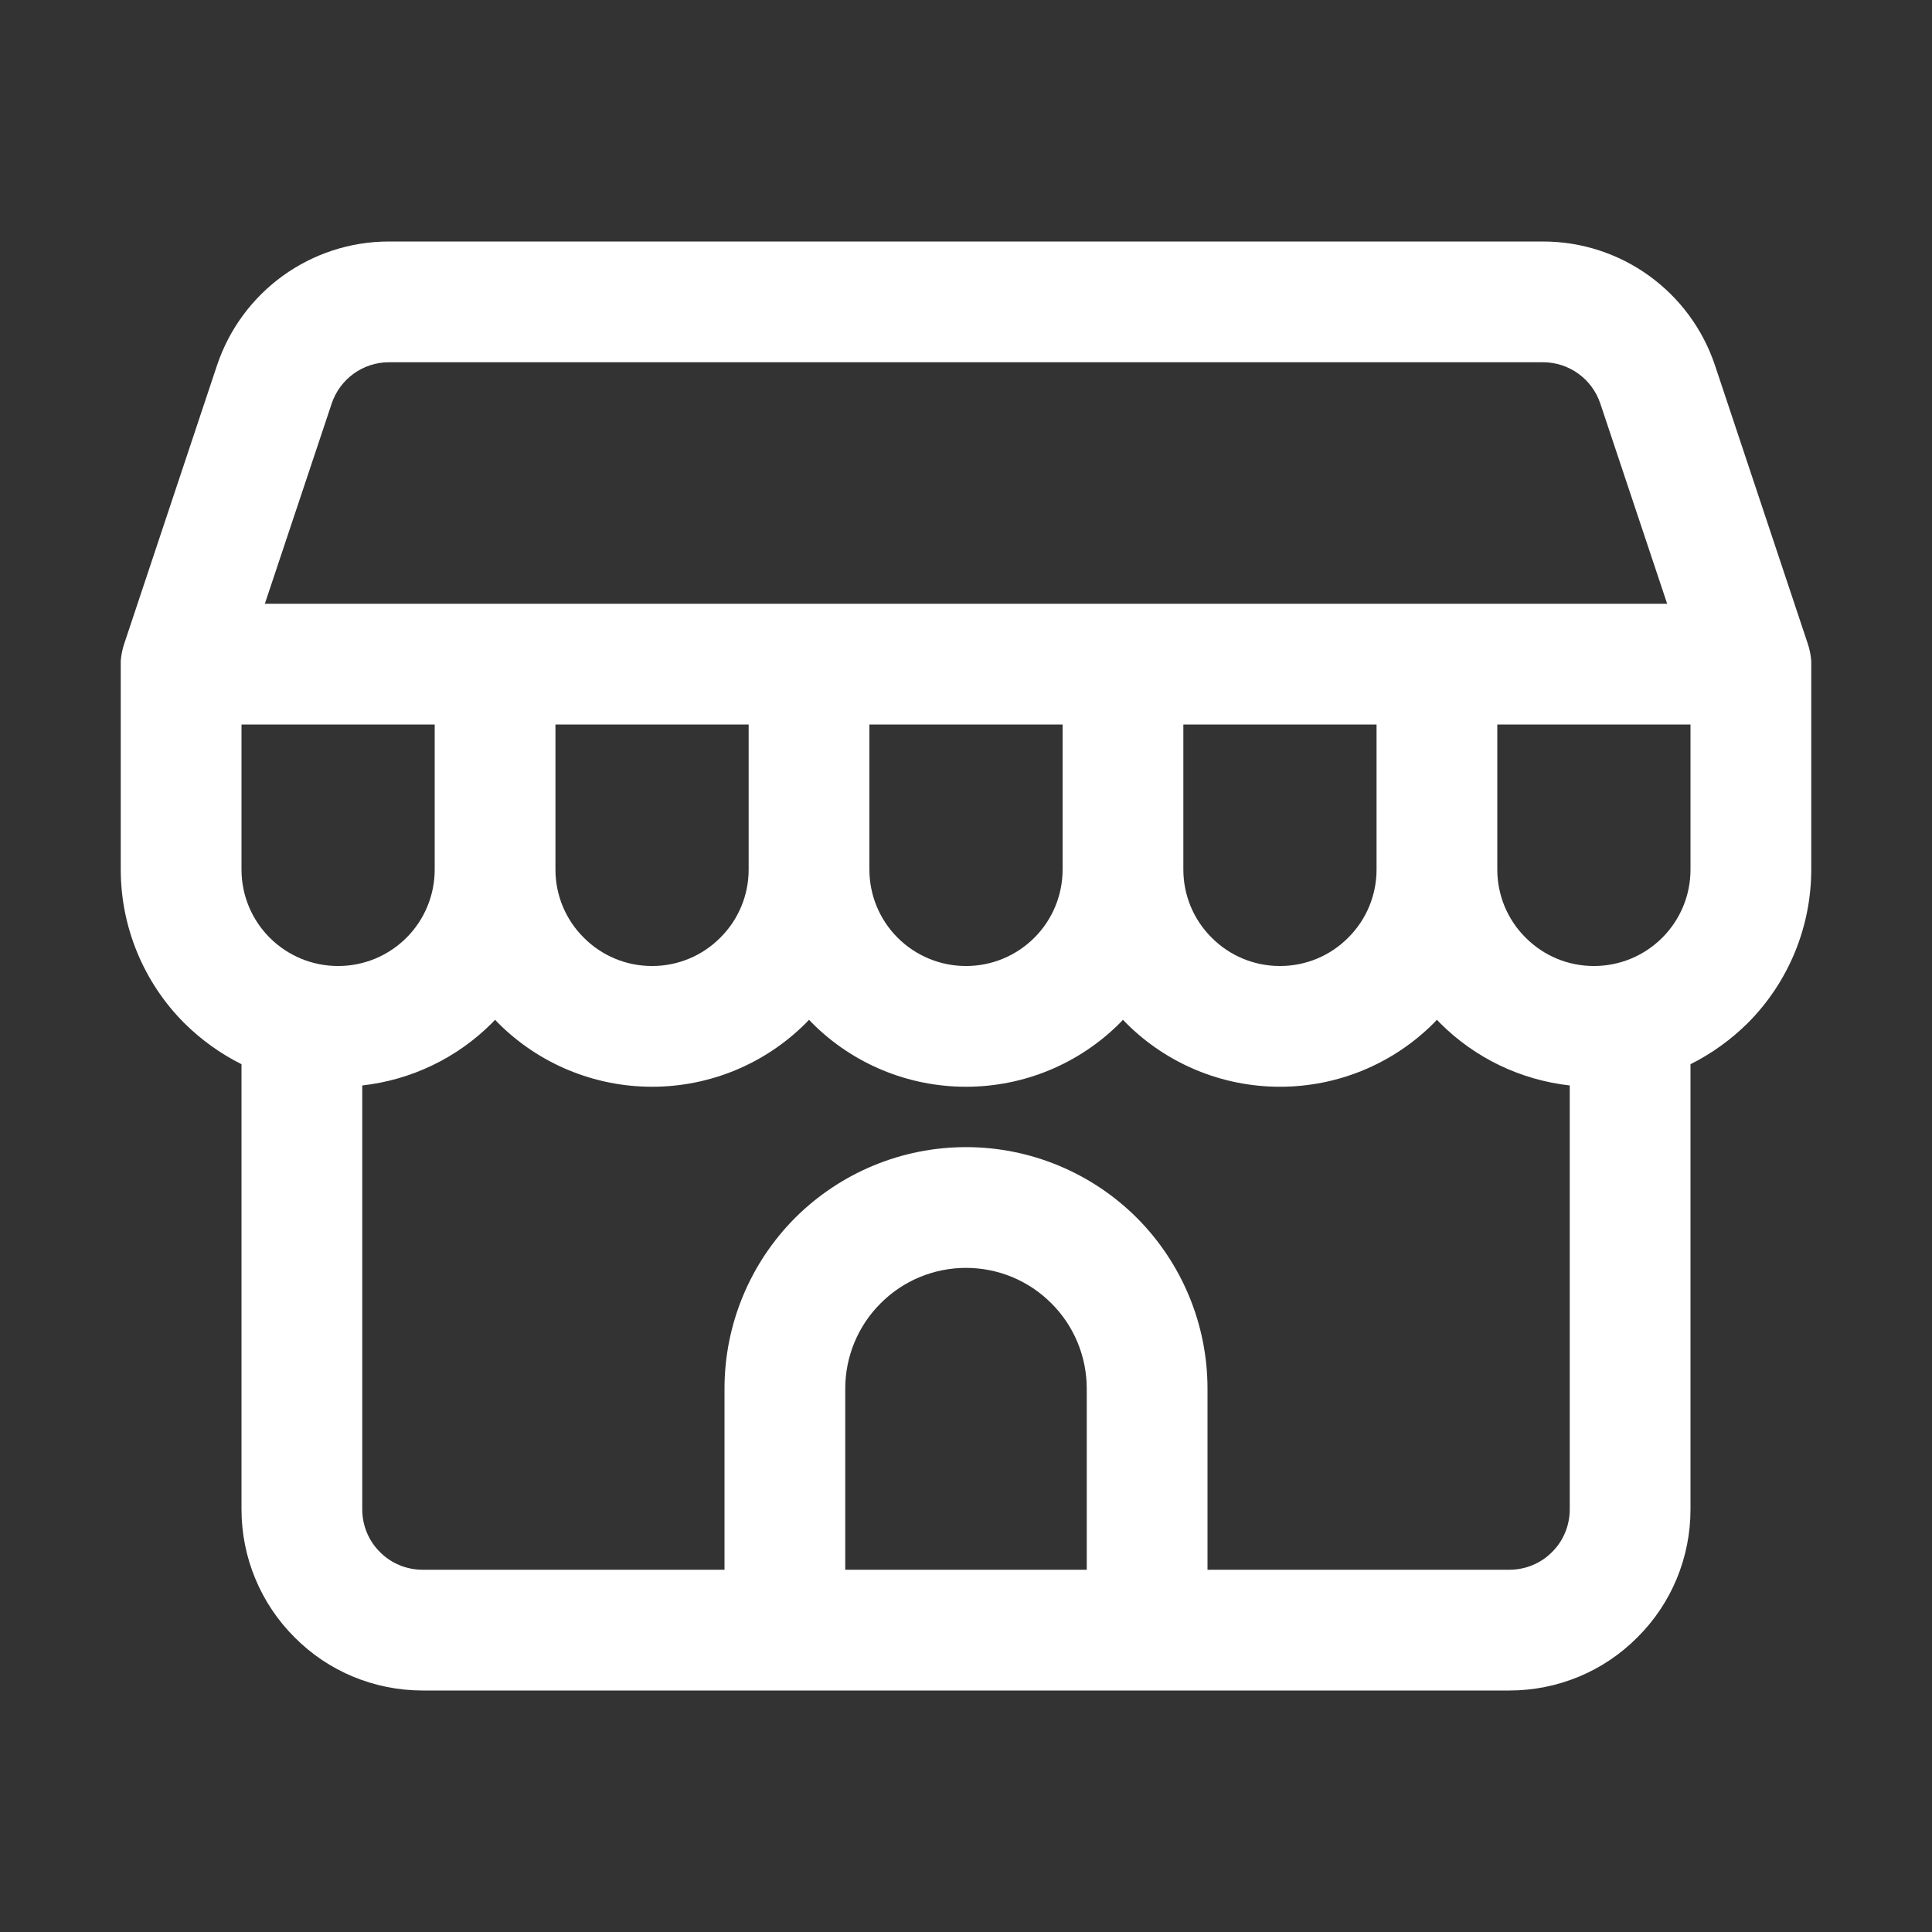 <svg width="12" height="12" viewBox="0 0 12 12" fill="none" xmlns="http://www.w3.org/2000/svg">
<rect x="0" y="0" width="12" height="12" fill="#333333" stroke="none"/>
<path fill-rule="evenodd" clip-rule="evenodd" d="M0.771 4L1.348 2.269C1.502 1.81 1.931 1.5 2.416 1.5C3.911 1.5 8.089 1.5 9.584 1.5C10.069 1.5 10.498 1.81 10.652 2.269L11.229 4C11.24 4.033 11.247 4.068 11.25 4.105V4.11L11.25 4.121V4.125C11.25 4.125 11.25 4.793 11.25 5.401C11.25 5.758 11.108 6.102 10.855 6.355C10.75 6.459 10.63 6.545 10.5 6.61V9.375C10.5 9.674 10.382 9.96 10.17 10.17C9.96 10.382 9.674 10.5 9.375 10.5H2.625C2.326 10.5 2.04 10.382 1.83 10.17C1.619 9.96 1.5 9.674 1.5 9.375V6.61C1.37 6.545 1.25 6.459 1.145 6.355C0.892 6.102 0.75 5.758 0.75 5.401V4.125V4.116L0.75 4.105C0.753 4.068 0.76 4.033 0.771 4ZM3.075 6.334C3.068 6.341 3.062 6.348 3.055 6.355C2.837 6.573 2.553 6.708 2.25 6.742V9.375C2.25 9.474 2.289 9.57 2.36 9.64C2.43 9.711 2.526 9.75 2.625 9.75H4.5V8.625C4.5 8.227 4.658 7.846 4.939 7.564C5.221 7.283 5.602 7.125 6 7.125C6 7.125 6 7.125 6 7.5V7.125C6.398 7.125 6.779 7.283 7.061 7.564C7.342 7.846 7.5 8.227 7.5 8.625V9.75H9.375C9.474 9.75 9.57 9.711 9.64 9.64C9.711 9.57 9.75 9.474 9.75 9.375V6.742C9.447 6.708 9.163 6.573 8.945 6.355C8.938 6.348 8.932 6.341 8.925 6.334C8.918 6.341 8.912 6.348 8.905 6.355C8.652 6.608 8.309 6.75 7.951 6.75C7.95 6.75 7.95 6.75 7.949 6.75C7.591 6.75 7.248 6.608 6.995 6.355C6.989 6.348 6.982 6.341 6.975 6.334C6.968 6.341 6.962 6.348 6.955 6.355C6.702 6.608 6.359 6.75 6.001 6.75C6 6.75 6 6.75 5.999 6.75C5.641 6.75 5.298 6.608 5.045 6.355C5.038 6.348 5.032 6.341 5.025 6.334C5.018 6.341 5.011 6.348 5.005 6.355C4.752 6.608 4.409 6.75 4.051 6.75C4.05 6.75 4.05 6.75 4.049 6.75C3.692 6.75 3.348 6.608 3.095 6.355C3.088 6.348 3.082 6.341 3.075 6.334ZM6.75 9.75V8.625C6.75 8.426 6.671 8.235 6.53 8.095C6.39 7.954 6.199 7.875 6 7.875V7.5V7.875C5.801 7.875 5.61 7.954 5.47 8.095C5.329 8.235 5.25 8.426 5.25 8.625V9.75H6.75ZM4.65 4.5H3.45V5.401C3.45 5.56 3.513 5.712 3.626 5.824C3.738 5.937 3.89 6 4.049 6C4.05 6 4.05 6 4.051 6C4.21 6 4.362 5.937 4.474 5.824C4.587 5.712 4.65 5.56 4.65 5.401V4.5ZM10.5 4.5H9.3V5.401C9.3 5.56 9.363 5.712 9.476 5.824C9.588 5.937 9.74 6 9.899 6C9.9 6 9.9 6 9.901 6C10.06 6 10.212 5.937 10.325 5.824C10.437 5.712 10.5 5.56 10.5 5.401V4.5ZM6.6 4.5H5.4V5.401C5.4 5.56 5.463 5.712 5.575 5.824C5.688 5.937 5.84 6 5.999 6C6 6 6 6 6.001 6C6.16 6 6.312 5.937 6.425 5.824C6.537 5.712 6.6 5.56 6.6 5.401V4.5ZM2.7 4.5H1.5V5.401C1.5 5.56 1.563 5.712 1.675 5.824C1.788 5.937 1.94 6 2.099 6C2.1 6 2.1 6 2.101 6C2.26 6 2.412 5.937 2.525 5.824C2.637 5.712 2.7 5.56 2.7 5.401V4.5ZM8.55 4.5H7.35V5.401C7.35 5.56 7.413 5.712 7.526 5.824C7.638 5.937 7.79 6 7.949 6C7.95 6 7.95 6 7.951 6C8.11 6 8.262 5.937 8.374 5.824C8.487 5.712 8.55 5.56 8.55 5.401V4.5ZM1.645 3.75H10.355L9.94 2.507C9.889 2.354 9.746 2.25 9.584 2.25C8.089 2.25 3.911 2.25 2.416 2.25C2.254 2.25 2.111 2.354 2.06 2.507L1.645 3.75Z" fill="white"/>
</svg>
